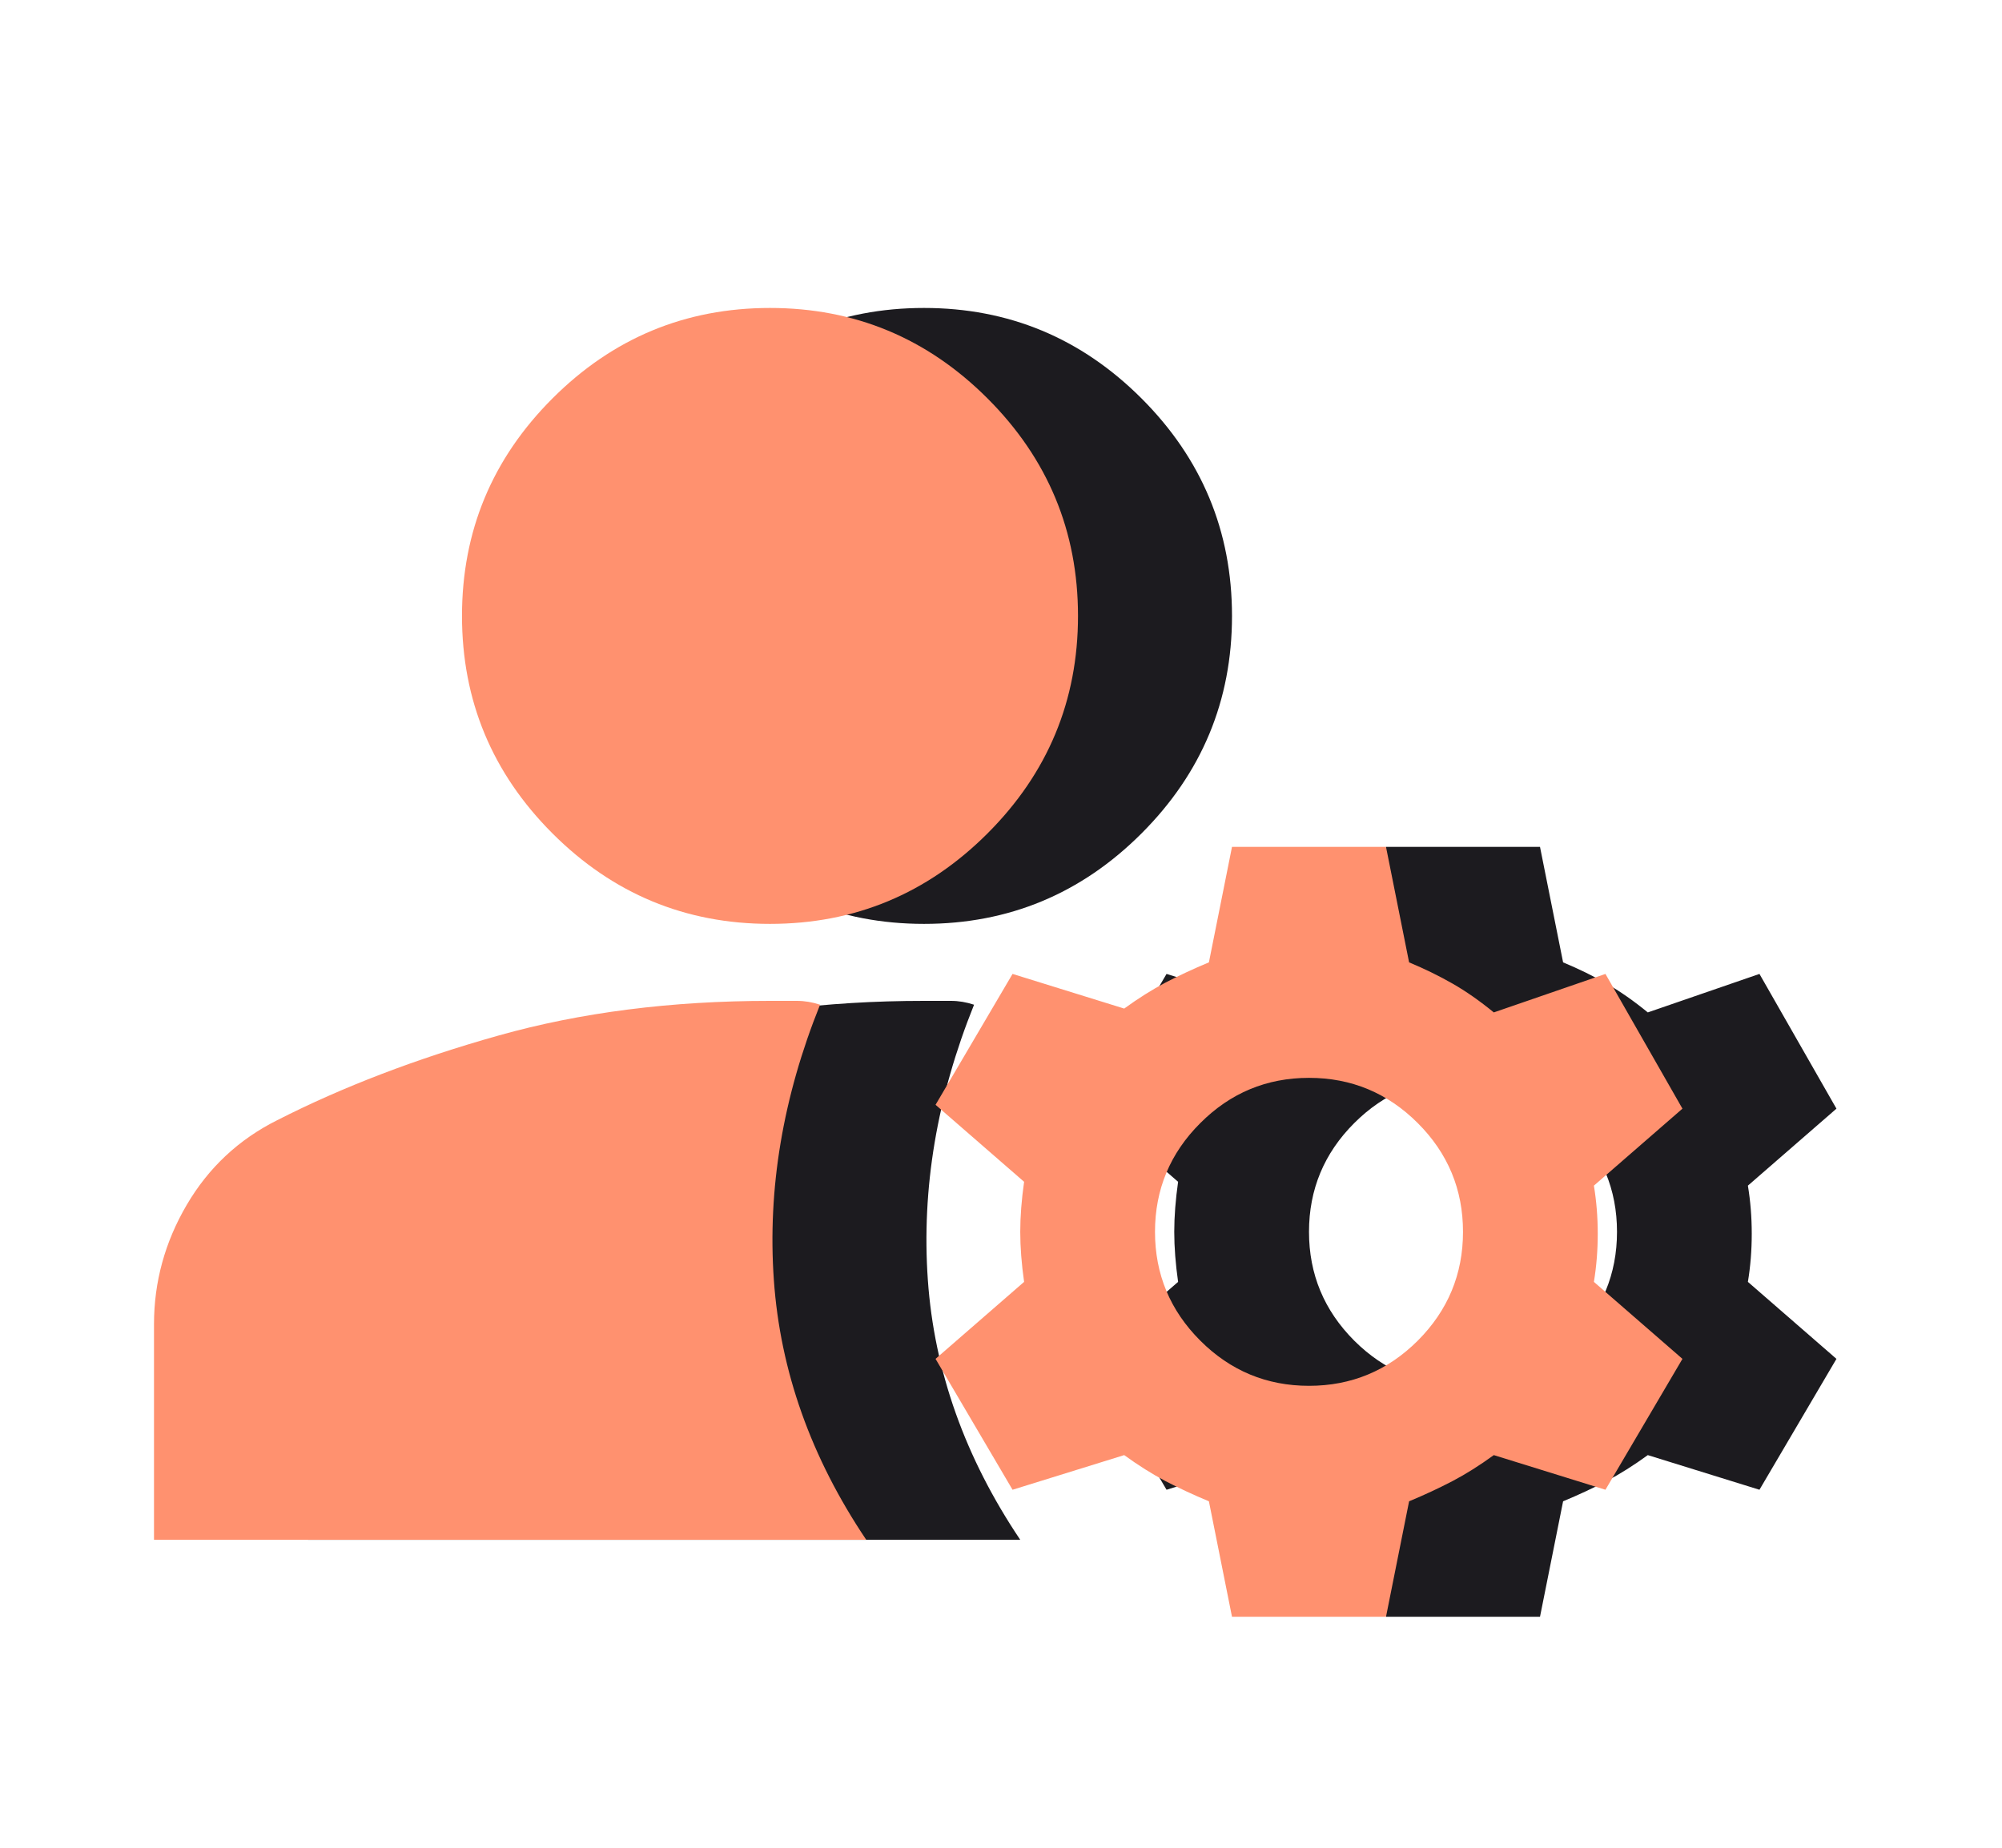 <svg width="26" height="24" viewBox="0 0 26 24" fill="none" xmlns="http://www.w3.org/2000/svg">
<mask id="mask0_340_2" style="mask-type:alpha" maskUnits="userSpaceOnUse" x="2" y="0" width="24" height="24">
<rect x="2" width="24" height="24" fill="#D9D9D9"/>
</mask>
<g mask="url(#mask0_340_2)">
<path d="M18 21L17.7 19.5C17.5 19.417 17.312 19.329 17.137 19.238C16.962 19.146 16.783 19.033 16.6 18.9L15.15 19.35L14.15 17.65L15.3 16.65C15.267 16.417 15.25 16.2 15.25 16C15.25 15.8 15.267 15.583 15.3 15.35L14.15 14.35L15.15 12.65L16.6 13.1C16.783 12.967 16.962 12.854 17.137 12.762C17.312 12.671 17.5 12.583 17.7 12.5L18 11H20L20.3 12.5C20.5 12.583 20.688 12.675 20.863 12.775C21.038 12.875 21.217 13 21.4 13.15L22.85 12.65L23.85 14.4L22.7 15.4C22.733 15.6 22.75 15.808 22.75 16.025C22.75 16.242 22.733 16.45 22.7 16.65L23.85 17.65L22.85 19.35L21.4 18.9C21.217 19.033 21.038 19.146 20.863 19.238C20.688 19.329 20.5 19.417 20.3 19.5L20 21H18ZM4 20V17.2C4 16.65 4.142 16.133 4.425 15.65C4.708 15.167 5.1 14.8 5.6 14.55C6.45 14.117 7.408 13.75 8.475 13.45C9.542 13.15 10.717 13 12 13H12.35C12.45 13 12.55 13.017 12.65 13.05C12.167 14.25 11.967 15.442 12.05 16.625C12.133 17.808 12.533 18.933 13.25 20H4ZM19 18C19.55 18 20.021 17.804 20.413 17.413C20.804 17.021 21 16.55 21 16C21 15.45 20.804 14.979 20.413 14.588C20.021 14.196 19.55 14 19 14C18.45 14 17.979 14.196 17.587 14.588C17.196 14.979 17 15.45 17 16C17 16.55 17.196 17.021 17.587 17.413C17.979 17.804 18.45 18 19 18ZM12 12C10.9 12 9.958 11.608 9.175 10.825C8.392 10.042 8 9.1 8 8C8 6.9 8.392 5.958 9.175 5.175C9.958 4.392 10.9 4 12 4C13.1 4 14.042 4.392 14.825 5.175C15.608 5.958 16 6.9 16 8C16 9.1 15.608 10.042 14.825 10.825C14.042 11.608 13.1 12 12 12Z" fill="#1C1B1F"/>
</g>
<mask id="mask1_340_2" style="mask-type:alpha" maskUnits="userSpaceOnUse" x="0" y="0" width="24" height="24">
<rect width="24" height="24" fill="#D9D9D9"/>
</mask>
<g mask="url(#mask1_340_2)">
<path d="M16 21L15.7 19.5C15.5 19.417 15.312 19.329 15.137 19.238C14.963 19.146 14.783 19.033 14.6 18.9L13.15 19.35L12.15 17.65L13.3 16.65C13.267 16.417 13.25 16.2 13.25 16C13.25 15.8 13.267 15.583 13.3 15.35L12.15 14.35L13.15 12.65L14.6 13.1C14.783 12.967 14.963 12.854 15.137 12.762C15.312 12.671 15.5 12.583 15.7 12.5L16 11H18L18.3 12.5C18.5 12.583 18.688 12.675 18.863 12.775C19.038 12.875 19.217 13 19.4 13.15L20.85 12.65L21.85 14.4L20.7 15.4C20.733 15.6 20.75 15.808 20.75 16.025C20.75 16.242 20.733 16.45 20.7 16.65L21.85 17.65L20.85 19.35L19.4 18.9C19.217 19.033 19.038 19.146 18.863 19.238C18.688 19.329 18.5 19.417 18.3 19.5L18 21H16ZM2 20V17.2C2 16.65 2.142 16.133 2.425 15.65C2.708 15.167 3.1 14.8 3.6 14.55C4.45 14.117 5.408 13.75 6.475 13.45C7.542 13.15 8.717 13 10 13H10.35C10.45 13 10.55 13.017 10.65 13.05C10.167 14.25 9.967 15.442 10.05 16.625C10.133 17.808 10.533 18.933 11.25 20H2ZM17 18C17.55 18 18.021 17.804 18.413 17.413C18.804 17.021 19 16.55 19 16C19 15.45 18.804 14.979 18.413 14.588C18.021 14.196 17.55 14 17 14C16.45 14 15.979 14.196 15.588 14.588C15.196 14.979 15 15.45 15 16C15 16.55 15.196 17.021 15.588 17.413C15.979 17.804 16.45 18 17 18ZM10 12C8.9 12 7.958 11.608 7.175 10.825C6.392 10.042 6 9.1 6 8C6 6.9 6.392 5.958 7.175 5.175C7.958 4.392 8.9 4 10 4C11.1 4 12.042 4.392 12.825 5.175C13.608 5.958 14 6.9 14 8C14 9.1 13.608 10.042 12.825 10.825C12.042 11.608 11.1 12 10 12Z" fill="#FF916F"/>
</g>
</svg>
